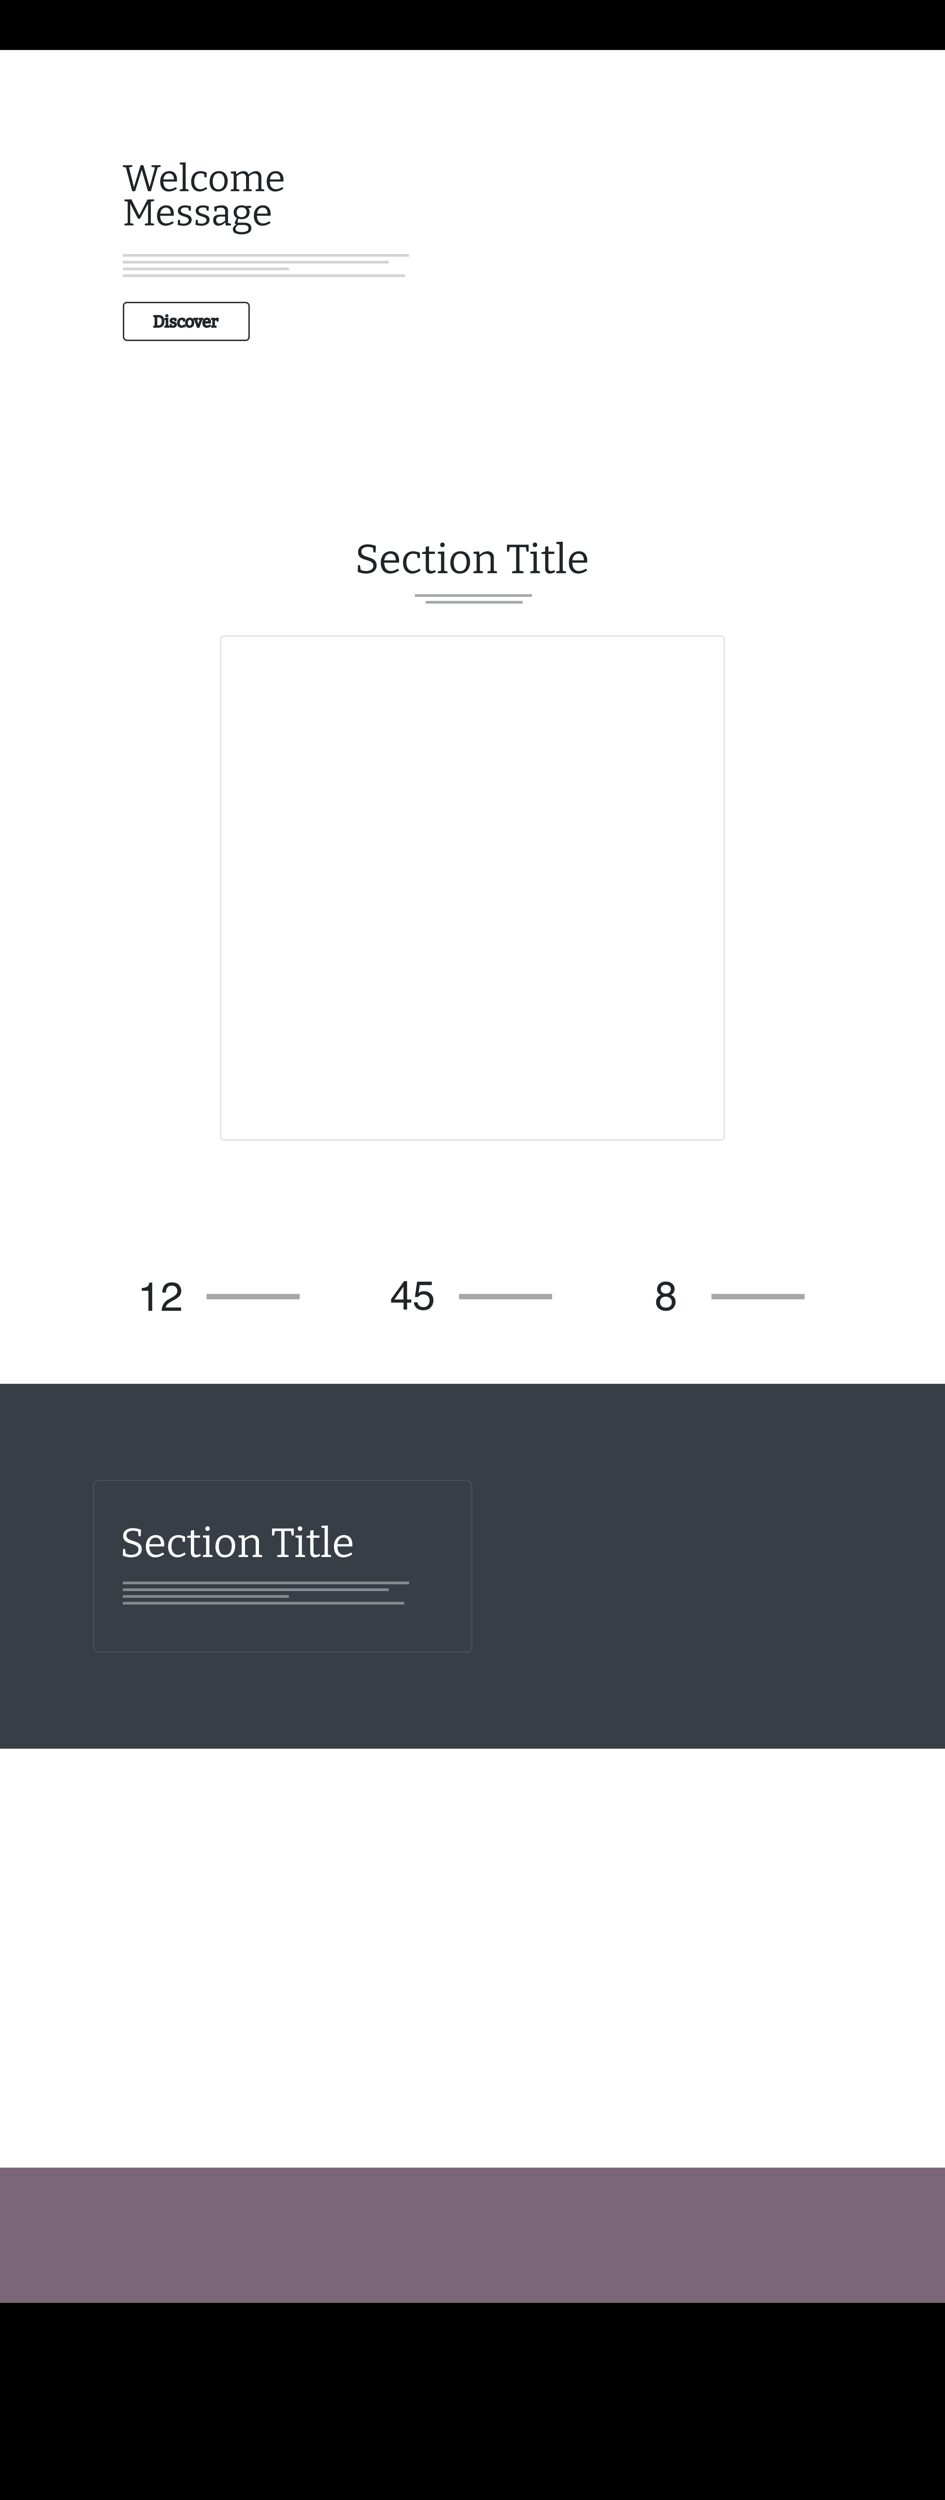 <svg xmlns="http://www.w3.org/2000/svg" width="700" height="1850" viewBox="0 0 700 1850">
    <defs>
        <pattern width="1" height="1" id="theme_enark_s_banner_default_image_id" patternunits="objectBoundingBox">
            <image width="700" height="310" preserveAspectRatio="xMidYMid slice" href="#s_banner_default_image_url"/>
        </pattern>
        <pattern width="1" height="1" id="theme_enark_s_picture_default_image_id" patternunits="objectBoundingBox">
            <image width="348" height="348" preserveAspectRatio="xMidYMid slice" href="#s_picture_default_image_url"/>
        </pattern>
        <pattern width="1" height="1" id="theme_enark_s_text_image_default_image_id" patternunits="objectBoundingBox">
            <image width="233" height="168" preserveAspectRatio="xMidYMid slice" href="#s_text_image_default_image_url"/>
        </pattern>
        <pattern width="1" height="1" id="theme_enark_library_image_10_id" patternunits="objectBoundingBox">
            <image width="233" height="155" preserveAspectRatio="xMidYMid slice" href="#library_image_10_url"/>
        </pattern>
        <pattern width="1" height="1" id="theme_enark_library_image_05_id" patternunits="objectBoundingBox">
            <image width="233" height="155" preserveAspectRatio="xMidYMid slice" href="#library_image_05_url"/>
        </pattern>
        <pattern width="1" height="1" id="theme_enark_library_image_16_id" patternunits="objectBoundingBox">
            <image width="233" height="155" preserveAspectRatio="xMidYMid slice" href="#library_image_16_url"/>
        </pattern>
        <pattern width="1" height="1" id="theme_enark_library_image_13_id" patternunits="objectBoundingBox">
            <image width="233" height="155" preserveAspectRatio="xMidYMid slice" href="#library_image_13_url"/>
        </pattern>
        <pattern width="1" height="1" id="theme_enark_library_image_08_id" patternunits="objectBoundingBox">
            <image width="233" height="155" preserveAspectRatio="xMidYMid slice" href="#library_image_08_url"/>
        </pattern>
        <pattern width="1" height="1" id="theme_enark_library_image_02_id" patternunits="objectBoundingBox">
            <image width="233" height="155" preserveAspectRatio="xMidYMid slice" href="#library_image_02_url"/>
        </pattern>
        <filter id="filter_readability_enark">
            <feColorMatrix in="SourceGraphic" type="saturate" values="0"/>
            <feComponentTransfer>
                <feFuncR type="table" tableValues="1 0"/>
                <feFuncG type="table" tableValues="1 0"/>
                <feFuncB type="table" tableValues="1 0"/>
            </feComponentTransfer>
            <feComponentTransfer>
                <feFuncR type="linear" slope="10000" intercept="-4999.5"/>
                <feFuncG type="linear" slope="10000" intercept="-4999.5"/>
                <feFuncB type="linear" slope="10000" intercept="-4999.5"/>
            </feComponentTransfer>
        </filter>
    </defs>
    <g fill="none" fill-rule="evenodd" class="theme_enark">
        <rect width="700" height="1850" fill="#FFFFFF"/>
        <g class="svgc_menu">
            <rect width="700" height="37" class="svgc_menu_bg" fill="#MENU_COLOR"/>
            <path class="svgc_text" opacity="1" fill="#MENU_COLOR" filter="url(#filter_readability_enark)" fill-rule="nonzero" d="M76.345 23v-1.521h-3.741v-7.206h-1.845V23h5.586zm4.68.12c.77 0 1.463-.176 2.08-.527.619-.35 1.107-.86 1.467-1.528.36-.667.539-1.477.539-2.429 0-.951-.18-1.761-.54-2.429-.359-.667-.847-1.176-1.465-1.527-.618-.351-1.312-.527-2.082-.527-.775 0-1.471.176-2.088.527-.616.35-1.104.86-1.461 1.527-.358.668-.537 1.478-.537 2.43 0 .948.179 1.756.537 2.424a3.753 3.753 0 0 0 1.461 1.53c.617.352 1.313.528 2.088.528zm0-1.633a2.08 2.08 0 0 1-1.168-.328c-.333-.219-.59-.54-.774-.963-.183-.423-.275-.943-.275-1.56 0-.616.092-1.136.275-1.56.183-.423.441-.744.774-.962a2.075 2.075 0 0 1 1.167-.328c.446 0 .835.109 1.168.328.332.218.59.54.773.963.184.423.275.943.275 1.56 0 .616-.091 1.136-.275 1.559-.183.423-.44.744-.773.963a2.075 2.075 0 0 1-1.168.328zm9.277 1.632c.733 0 1.384-.148 1.952-.445a3.292 3.292 0 0 0 1.338-1.27c.324-.55.486-1.208.486-1.975v-1.1h-3.652v1.39h1.872l-.004.126c-.017.237-.07.452-.157.645l-.073.14a1.591 1.591 0 0 1-.682.633c-.296.15-.654.224-1.071.224-.46 0-.86-.111-1.198-.334-.338-.223-.6-.548-.784-.974-.184-.426-.277-.943-.277-1.551s.094-1.123.281-1.545c.188-.422.45-.744.787-.965a2.086 2.086 0 0 1 1.174-.332c.238 0 .456.03.654.089.197.06.373.146.528.258.155.112.286.248.394.409.108.16.192.344.252.552h1.875a3.19 3.19 0 0 0-.405-1.187 3.27 3.27 0 0 0-.812-.931 3.741 3.741 0 0 0-1.135-.607 4.3 4.3 0 0 0-1.381-.216 4.21 4.21 0 0 0-1.607.303 3.756 3.756 0 0 0-1.3.882 4.021 4.021 0 0 0-.867 1.413c-.206.555-.309 1.186-.309 1.894 0 .92.173 1.715.518 2.384a3.725 3.725 0 0 0 1.447 1.547c.62.362 1.338.543 2.156.543zm8.958 0c.77 0 1.463-.175 2.081-.526.618-.35 1.107-.86 1.466-1.528.36-.667.54-1.477.54-2.429 0-.951-.18-1.761-.54-2.429-.36-.667-.848-1.176-1.466-1.527s-1.311-.527-2.081-.527c-.776 0-1.472.176-2.088.527-.617.35-1.104.86-1.462 1.527-.358.668-.537 1.478-.537 2.43 0 .948.179 1.756.537 2.424.358.668.845 1.178 1.462 1.53.616.352 1.312.528 2.088.528zm0-1.632c-.446 0-.836-.11-1.168-.328-.332-.219-.59-.54-.773-.963-.184-.423-.275-.943-.275-1.56 0-.616.091-1.136.275-1.56.183-.423.44-.744.773-.962a2.075 2.075 0 0 1 1.168-.328c.446 0 .835.109 1.167.328.333.218.59.54.774.963.183.423.275.943.275 1.56 0 .616-.092 1.136-.275 1.559-.184.423-.441.744-.774.963a2.075 2.075 0 0 1-1.167.328z"/>
            <g opacity=".6" transform="translate(145 15)">
                <rect width="37" height="7" fill="#MENU_COLOR" class="svgc_text" filter="url(#filter_readability_enark)"/>
                <rect width="37" height="7" x="58" fill="#MENU_COLOR" class="svgc_text" filter="url(#filter_readability_enark)"/>
                <rect width="37" height="7" x="116" fill="#MENU_COLOR" class="svgc_text" filter="url(#filter_readability_enark)"/>
                <rect width="37" height="7" x="174" fill="#MENU_COLOR" class="svgc_text" filter="url(#filter_readability_enark)"/>
            </g>
            <rect width="37" height="7" x="593" y="15" fill="#MENU_COLOR" opacity="1" class="svgc_text" filter="url(#filter_readability_enark)"/>
        </g>
        <g class="s_banner" transform="translate(0 -27)">
			<rect fill="url(#theme_enark_s_banner_default_image_id)" class="img_reference_s_banner_default_image" width="700" height="310" transform="translate(0 64)"/>
			<rect width="281" height="186" rx="4" transform="translate(69 118)" fill="#FFFFFF"/>
			<g transform="translate(91 215)" opacity="0.2">
				<rect width="212" height="2" fill="#212529"/>
				<rect width="197" height="2" transform="translate(0 5)" fill="#212529"/>
				<rect width="123" height="2" transform="translate(0 10)" fill="#212529"/>
				<rect width="209" height="2" transform="translate(0 15)" fill="#212529"/>
			</g>
			<path d="M225.091-167.693a2.973,2.973,0,0,1-1.6-2.707,3.289,3.289,0,0,1,.831-2.21,6.34,6.34,0,0,1,1.812-1.344,2.142,2.142,0,0,1-.709-.272,1.02,1.02,0,0,1-.47-.9,1.943,1.943,0,0,1,.055-.442,6.088,6.088,0,0,1,.207-.622c.1-.267.26-.626.47-1.08.184-.391.424-.909.7-1.517a4.486,4.486,0,0,1-1.65-1.6,5.046,5.046,0,0,1-.633-2.581,4.834,4.834,0,0,1,1.586-3.812,6.355,6.355,0,0,1,4.381-1.409,7.453,7.453,0,0,1,2.794.516l4.164-.184.03,1.326-2.166.419a3.641,3.641,0,0,1,.672,1.1,5.108,5.108,0,0,1,.3,1.823,4.816,4.816,0,0,1-1.63,3.84,6.392,6.392,0,0,1-4.337,1.406,7.619,7.619,0,0,1-2.419-.4l-.591,2.972h4.891a6.662,6.662,0,0,1,4.034,1.036,3.489,3.489,0,0,1,1.379,2.967,3.837,3.837,0,0,1-1.835,3.428,10.117,10.117,0,0,1-5.43,1.188A9.782,9.782,0,0,1,225.091-167.693Zm.359-3.121a1.907,1.907,0,0,0,1.146,1.781,8,8,0,0,0,3.52.594,7.812,7.812,0,0,0,3.729-.691,2.238,2.238,0,0,0,1.217-2.072,2.078,2.078,0,0,0-.914-1.838,4.879,4.879,0,0,0-2.732-.621h-3.948C226.137-172.777,225.451-171.829,225.451-170.813Zm1.851-14.9a3.546,3.546,0,0,0-.967,2.691,3.526,3.526,0,0,0,.923,2.627,3.6,3.6,0,0,0,2.638.911,3.834,3.834,0,0,0,2.765-.953,3.554,3.554,0,0,0,.993-2.693,3.435,3.435,0,0,0-.94-2.627,3.763,3.763,0,0,0-2.679-.882A3.79,3.79,0,0,0,227.3-185.716Zm14.765,11.768a5.716,5.716,0,0,1-2.226-2.473,8.954,8.954,0,0,1-.8-3.977,9.518,9.518,0,0,1,.831-4.143,6.271,6.271,0,0,1,2.346-2.693,6.563,6.563,0,0,1,3.563-.954,5.77,5.77,0,0,1,3.193.815,4.974,4.974,0,0,1,1.877,2.252,8.168,8.168,0,0,1,.624,3.287c0,.2-.012.406-.031.608s-.046.452-.081.744H241.351a8.321,8.321,0,0,0,.506,2.916,4.418,4.418,0,0,0,1.534,2.028,4.131,4.131,0,0,0,2.472.719,7.212,7.212,0,0,0,2.24-.4,11.156,11.156,0,0,0,2.512-1.232l.8,1.243a12.807,12.807,0,0,1-3.094,1.577,9.317,9.317,0,0,1-2.983.525A6.282,6.282,0,0,1,242.066-173.949Zm1.171-11.811a4.412,4.412,0,0,0-1.436,2.047,7.815,7.815,0,0,0-.37,1.657h7.739a7.077,7.077,0,0,0-.294-2.127,3.409,3.409,0,0,0-1.135-1.685,3.321,3.321,0,0,0-2.124-.636A3.8,3.8,0,0,0,243.238-185.76Zm-33.2,11.632a4.01,4.01,0,0,1-1.108-3.1,3.94,3.94,0,0,1,.693-2.5,3.67,3.67,0,0,1,1.906-1.229,9.963,9.963,0,0,1,2.817-.359h3.368v-2.375a2.652,2.652,0,0,0-.8-2.17,3.437,3.437,0,0,0-2.21-.647,8.96,8.96,0,0,0-1.591.153,11.415,11.415,0,0,0-1.48.4l-.247,2.238h-1.462l-.221-3.425a22.986,22.986,0,0,1,2.953-.788,13.764,13.764,0,0,1,2.544-.262,5.512,5.512,0,0,1,3.467.981,3.73,3.73,0,0,1,1.254,3.135v9.047l2.185.428v1.213l-3.87.168-.3-2.419a8.606,8.606,0,0,1-2.458,1.853,6.344,6.344,0,0,1-2.737.676A3.832,3.832,0,0,1,210.037-174.128Zm1.906-5.154a2.2,2.2,0,0,0-.774,1.867,2.672,2.672,0,0,0,.649,1.989,2.25,2.25,0,0,0,1.643.635,4.824,4.824,0,0,0,2.141-.593,10.02,10.02,0,0,0,2.111-1.481v-3.009h-3.039A4.665,4.665,0,0,0,211.943-179.282Zm-13.895,6.011a21.105,21.105,0,0,1-2.209-.47l.193-3.7h1.406l.249,2.447c.366.088.743.171,1.16.233a9.494,9.494,0,0,0,1.382.11,5.636,5.636,0,0,0,1.839-.29,3.287,3.287,0,0,0,1.365-.857,2.014,2.014,0,0,0,.525-1.425,1.865,1.865,0,0,0-.567-1.436,4.342,4.342,0,0,0-1.477-.854c-.606-.221-1.248-.428-1.92-.622a11.338,11.338,0,0,1-1.92-.746,4.325,4.325,0,0,1-1.492-1.2,3.253,3.253,0,0,1-.58-2.047,3.53,3.53,0,0,1,.732-2.3,4.293,4.293,0,0,1,1.934-1.326,7.651,7.651,0,0,1,2.583-.428,12.489,12.489,0,0,1,2.074.193,16.507,16.507,0,0,1,2.318.58l-.139,3.122H204.1l-.355-1.968a9.635,9.635,0,0,0-2.433-.352,4.142,4.142,0,0,0-2.253.567,1.828,1.828,0,0,0-.9,1.643,1.716,1.716,0,0,0,.58,1.379,4.512,4.512,0,0,0,1.492.815q.911.321,1.935.622a12.922,12.922,0,0,1,1.932.748,4.031,4.031,0,0,1,1.491,1.216,3.322,3.322,0,0,1,.58,2.044,3.8,3.8,0,0,1-.8,2.458,4.931,4.931,0,0,1-2.169,1.506,8.661,8.661,0,0,1-3.05.51A13.771,13.771,0,0,1,198.048-173.272Zm-13.207,0a21.493,21.493,0,0,1-2.209-.47l.193-3.7h1.411l.249,2.447c.366.088.741.171,1.158.233a9.5,9.5,0,0,0,1.381.11,5.6,5.6,0,0,0,1.837-.29,3.261,3.261,0,0,0,1.367-.857,2.015,2.015,0,0,0,.528-1.425,1.861,1.861,0,0,0-.568-1.436,4.33,4.33,0,0,0-1.478-.854q-.911-.331-1.92-.622a11.415,11.415,0,0,1-1.92-.746,4.3,4.3,0,0,1-1.491-1.2,3.263,3.263,0,0,1-.578-2.047,3.525,3.525,0,0,1,.73-2.3,4.281,4.281,0,0,1,1.935-1.326,7.631,7.631,0,0,1,2.583-.428,12.436,12.436,0,0,1,2.069.193,16.483,16.483,0,0,1,2.321.58l-.138,3.122h-1.409l-.355-1.968a9.708,9.708,0,0,0-2.435-.352,4.134,4.134,0,0,0-2.249.567,1.824,1.824,0,0,0-.9,1.643,1.716,1.716,0,0,0,.58,1.379,4.524,4.524,0,0,0,1.491.815q.911.321,1.933.622a12.95,12.95,0,0,1,1.934.748,4.02,4.02,0,0,1,1.494,1.216,3.322,3.322,0,0,1,.58,2.044,3.8,3.8,0,0,1-.8,2.458,4.933,4.933,0,0,1-2.168,1.506,8.66,8.66,0,0,1-3.053.51A13.849,13.849,0,0,1,184.842-173.272Zm-14.488-.677a5.711,5.711,0,0,1-2.224-2.473,8.955,8.955,0,0,1-.8-3.977,9.564,9.564,0,0,1,.826-4.143,6.265,6.265,0,0,1,2.35-2.693,6.557,6.557,0,0,1,3.563-.954,5.758,5.758,0,0,1,3.189.815,4.973,4.973,0,0,1,1.881,2.252,8.249,8.249,0,0,1,.619,3.287q0,.3-.028.608c-.016.2-.045.452-.083.744H169.638a8.355,8.355,0,0,0,.509,2.916,4.411,4.411,0,0,0,1.533,2.028,4.134,4.134,0,0,0,2.474.719,7.173,7.173,0,0,0,2.235-.4,11.169,11.169,0,0,0,2.514-1.232l.8,1.243a12.85,12.85,0,0,1-3.1,1.577,9.328,9.328,0,0,1-2.983.525A6.3,6.3,0,0,1,170.353-173.949Zm1.174-11.811a4.442,4.442,0,0,0-1.437,2.047,7.815,7.815,0,0,0-.37,1.657h7.736a7,7,0,0,0-.294-2.127,3.363,3.363,0,0,0-1.132-1.685,3.323,3.323,0,0,0-2.127-.636A3.785,3.785,0,0,0,171.528-185.76Zm-13.259,12.4v-1.188l2.376-.489v-14.391l-5.912,11.04-1.518.11L147.47-189.5v14.472l2.4.485v1.188h-6.659v-1.188l2.376-.5v-15.84l-2.376-.427V-192.5l5.166-.139,5.833,11.8,6.019-11.659,4.916-.139v1.188l-2.4.553v15.848l2.4.5v1.188Zm93.325-25.912a5.715,5.715,0,0,1-2.224-2.473,8.957,8.957,0,0,1-.8-3.977,9.556,9.556,0,0,1,.827-4.144,6.267,6.267,0,0,1,2.35-2.693,6.564,6.564,0,0,1,3.564-.953,5.756,5.756,0,0,1,3.188.815,4.966,4.966,0,0,1,1.881,2.251,8.254,8.254,0,0,1,.619,3.288c0,.2-.009.4-.028.608s-.045.451-.082.746H250.878a8.355,8.355,0,0,0,.509,2.914,4.436,4.436,0,0,0,1.533,2.03,4.151,4.151,0,0,0,2.475.719,7.176,7.176,0,0,0,2.235-.4,11.239,11.239,0,0,0,2.514-1.229l.8,1.243a12.962,12.962,0,0,1-3.1,1.574,9.333,9.333,0,0,1-2.984.525A6.306,6.306,0,0,1,251.594-199.267Zm1.174-11.809a4.428,4.428,0,0,0-1.437,2.044,7.814,7.814,0,0,0-.37,1.657H258.7a7,7,0,0,0-.3-2.127,3.363,3.363,0,0,0-1.132-1.685,3.321,3.321,0,0,0-2.127-.636A3.772,3.772,0,0,0,252.768-211.076ZM207.991-200.29a7.759,7.759,0,0,1-1.685-5.372,9.9,9.9,0,0,1,.814-4.185,6.15,6.15,0,0,1,2.348-2.707,6.8,6.8,0,0,1,3.66-.953A6.108,6.108,0,0,1,217.9-211.6a7.753,7.753,0,0,1,1.726,5.387,9.338,9.338,0,0,1-.845,4.1,6.366,6.366,0,0,1-2.39,2.721,6.9,6.9,0,0,1-3.729.967A5.971,5.971,0,0,1,207.991-200.29Zm1.768-9.986a7.708,7.708,0,0,0-1.133,4.5,7.091,7.091,0,0,0,1.077,4.282,3.638,3.638,0,0,0,3.094,1.436,4.089,4.089,0,0,0,2.473-.732,4.425,4.425,0,0,0,1.519-2.085,9.109,9.109,0,0,0,.511-3.232,7.016,7.016,0,0,0-1.119-4.3,3.735,3.735,0,0,0-3.163-1.477A3.75,3.75,0,0,0,209.758-210.276Zm-14.1,10.981a5.951,5.951,0,0,1-2.238-2.528,8.945,8.945,0,0,1-.814-3.977,9.534,9.534,0,0,1,.566-3.467,6.642,6.642,0,0,1,1.533-2.39,6.2,6.2,0,0,1,2.224-1.4,7.6,7.6,0,0,1,2.61-.456,10.064,10.064,0,0,1,2.362.3,8.637,8.637,0,0,1,2.2.829l-.108,3.453h-1.494l-.334-2.412a5.752,5.752,0,0,0-1.268-.406,7.907,7.907,0,0,0-1.381-.138,4.17,4.17,0,0,0-2.473.732,4.594,4.594,0,0,0-1.585,2.058,8.107,8.107,0,0,0-.555,3.149,7.772,7.772,0,0,0,.58,3.177,4.422,4.422,0,0,0,1.591,1.961,4.045,4.045,0,0,0,2.276.663,5.982,5.982,0,0,0,2.1-.415,10.5,10.5,0,0,0,2.292-1.243l.774,1.215a10.853,10.853,0,0,1-2.873,1.63,8.16,8.16,0,0,1-2.79.525A6,6,0,0,1,195.656-199.295Zm-22.952.027a5.72,5.72,0,0,1-2.226-2.473,8.989,8.989,0,0,1-.8-3.977,9.521,9.521,0,0,1,.831-4.144,6.275,6.275,0,0,1,2.346-2.693,6.575,6.575,0,0,1,3.563-.953,5.764,5.764,0,0,1,3.194.815,4.961,4.961,0,0,1,1.876,2.251,8.172,8.172,0,0,1,.623,3.288c0,.2-.011.4-.03.608s-.046.451-.081.746H171.988a8.321,8.321,0,0,0,.506,2.914,4.437,4.437,0,0,0,1.534,2.03,4.147,4.147,0,0,0,2.472.719,7.22,7.22,0,0,0,2.24-.4,11.3,11.3,0,0,0,2.514-1.229l.8,1.243a12.925,12.925,0,0,1-3.092,1.574,9.34,9.34,0,0,1-2.983.525A6.3,6.3,0,0,1,172.7-199.267Zm1.174-11.809a4.36,4.36,0,0,0-1.436,2.044,7.719,7.719,0,0,0-.373,1.657h7.739a7.076,7.076,0,0,0-.294-2.127,3.42,3.42,0,0,0-1.133-1.685,3.328,3.328,0,0,0-2.126-.636A3.776,3.776,0,0,0,173.877-211.076Zm-13.26,12.431-4.629-15.815-4.9,15.815h-2.18l-4.644-17.6L142-216.629v-1.188l7.042-.139v1.188l-2.473.495,3.644,14.671,4.879-16.243,2.072-.11,4.676,16.314,3.975-14.6-2.6-.388v-1.188l6.8-.139v1.188l-2.218.485L162.8-198.646Zm79.747-.028v-1.188l2.044-.458v-8.132a3.645,3.645,0,0,0-.732-2.514,2.446,2.446,0,0,0-1.892-.8,5.117,5.117,0,0,0-2.2.58,8.4,8.4,0,0,0-2.138,1.57l.012.143c.009.147.013.3.013.442v8.708l2.017.463v1.188h-6.243v-1.188l2.017-.451v-8.139a3.645,3.645,0,0,0-.732-2.514,2.447,2.447,0,0,0-1.892-.8,5.236,5.236,0,0,0-2.182.552,8.177,8.177,0,0,0-2.155,1.545v9.372l2.016.437v1.188H221.94v-1.188l2.155-.478v-11.194l-2.155-.453v-1.188l3.868-.194.265,2.364a8.878,8.878,0,0,1,2.594-1.839,7.1,7.1,0,0,1,2.859-.663,3.932,3.932,0,0,1,2.265.676,3.736,3.736,0,0,1,1.365,1.934,9.5,9.5,0,0,1,2.64-1.906,6.8,6.8,0,0,1,2.845-.7,3.894,3.894,0,0,1,2.831,1.119,4.612,4.612,0,0,1,1.147,3.439v8.622l2.157.465v1.188Zm-56.24,0v-1.189l2.18-.476v-17.829l-2.18-.451v-1.188l4.391-.193v19.667l2.155.471v1.189Z" transform="translate(-51 367.143)" fill="#212529"/>
			<rect x="0.5" y="0.5" width="93" height="28" rx="2.5" fill="none" transform="translate(91 250.352)" stroke="#212529" stroke-width="1"/>
			<path d="M179.71-211.246a2.491,2.491,0,0,1-.967-1.074,3.916,3.916,0,0,1-.346-1.728,4.149,4.149,0,0,1,.36-1.8,2.722,2.722,0,0,1,1.019-1.17,2.853,2.853,0,0,1,1.548-.414,2.5,2.5,0,0,1,1.387.354,2.157,2.157,0,0,1,.815.978,3.55,3.55,0,0,1,.271,1.428c0,.087-.005.175-.014.264s-.019.2-.035.324H179.4a3.628,3.628,0,0,0,.221,1.266,1.932,1.932,0,0,0,.666.882,1.8,1.8,0,0,0,1.074.311,3.125,3.125,0,0,0,.973-.174,4.906,4.906,0,0,0,1.092-.534l.348.54a5.66,5.66,0,0,1-1.344.684,4.05,4.05,0,0,1-1.3.228A2.733,2.733,0,0,1,179.71-211.246Zm.509-5.13a1.908,1.908,0,0,0-.624.888,3.391,3.391,0,0,0-.162.72H182.8a3.048,3.048,0,0,0-.129-.924,1.483,1.483,0,0,0-.491-.732,1.444,1.444,0,0,0-.924-.276A1.642,1.642,0,0,0,180.22-216.376Zm-13.848,4.686a3.372,3.372,0,0,1-.732-2.334,4.3,4.3,0,0,1,.354-1.818,2.672,2.672,0,0,1,1.021-1.176,2.944,2.944,0,0,1,1.59-.414,2.656,2.656,0,0,1,2.07.828,3.37,3.37,0,0,1,.75,2.34,4.063,4.063,0,0,1-.366,1.782,2.77,2.77,0,0,1-1.038,1.182,3,3,0,0,1-1.621.42A2.593,2.593,0,0,1,166.371-211.69Zm.769-4.338a3.352,3.352,0,0,0-.492,1.956,3.09,3.09,0,0,0,.467,1.86,1.581,1.581,0,0,0,1.345.624,1.779,1.779,0,0,0,1.074-.318,1.922,1.922,0,0,0,.66-.906,3.942,3.942,0,0,0,.222-1.4,3.052,3.052,0,0,0-.485-1.866,1.621,1.621,0,0,0-1.374-.642A1.627,1.627,0,0,0,167.14-216.028Zm-6.126,4.77a2.6,2.6,0,0,1-.973-1.1,3.9,3.9,0,0,1-.353-1.728,4.14,4.14,0,0,1,.246-1.506,2.882,2.882,0,0,1,.666-1.039,2.693,2.693,0,0,1,.966-.606,3.3,3.3,0,0,1,1.134-.2,4.381,4.381,0,0,1,1.027.132,3.761,3.761,0,0,1,.954.36l-.049,1.5h-.649l-.145-1.047a2.417,2.417,0,0,0-.551-.177,3.476,3.476,0,0,0-.6-.059,1.811,1.811,0,0,0-1.075.318,2.009,2.009,0,0,0-.689.894,3.562,3.562,0,0,0-.239,1.368,3.373,3.373,0,0,0,.252,1.381,1.917,1.917,0,0,0,.689.851,1.753,1.753,0,0,0,.989.288,2.59,2.59,0,0,0,.913-.18,4.518,4.518,0,0,0,1-.54l.336.528a4.749,4.749,0,0,1-1.248.708,3.539,3.539,0,0,1-1.212.228A2.6,2.6,0,0,1,161.014-211.258Zm-5.994.306a8.855,8.855,0,0,1-.959-.2l.084-1.607h.612l.109,1.064c.158.038.321.073.5.1a4.193,4.193,0,0,0,.6.048,2.417,2.417,0,0,0,.8-.126,1.4,1.4,0,0,0,.593-.372.87.87,0,0,0,.23-.618.807.807,0,0,0-.247-.624,1.857,1.857,0,0,0-.643-.372c-.263-.1-.542-.186-.834-.27a5,5,0,0,1-.833-.324,1.857,1.857,0,0,1-.647-.522,1.411,1.411,0,0,1-.252-.888,1.53,1.53,0,0,1,.317-1,1.859,1.859,0,0,1,.841-.576,3.318,3.318,0,0,1,1.122-.186,5.408,5.408,0,0,1,.9.084,7.1,7.1,0,0,1,1.007.252l-.059,1.356h-.612l-.155-.854a4.165,4.165,0,0,0-1.057-.154,1.8,1.8,0,0,0-.978.246.794.794,0,0,0-.391.715.746.746,0,0,0,.252.6,2,2,0,0,0,.649.355q.4.138.84.27a5.378,5.378,0,0,1,.84.324,1.736,1.736,0,0,1,.648.527,1.443,1.443,0,0,1,.252.888,1.643,1.643,0,0,1-.348,1.068,2.134,2.134,0,0,1-.941.653,3.755,3.755,0,0,1-1.326.222A6.043,6.043,0,0,1,155.02-210.952Zm19.224-.012-1.865-5.665-.7-.143v-.516l2.64-.084v.527l-.959.18,1.525,4.94,1.658-4.928-.94-.12v-.516l2.507-.084v.527l-.7.206-2.036,5.674Zm10.6-.024v-.516l.935-.2v-4.866l-.935-.2v-.516l1.679-.084.114,1.021a5.126,5.126,0,0,1,.941-.769,2.134,2.134,0,0,1,1.128-.312,2.917,2.917,0,0,1,.8.12l-.072,1.752h-.6l-.122-1.061c-.031-.006-.061-.015-.094-.019a1.522,1.522,0,0,0-.192-.012,1.7,1.7,0,0,0-.931.288,4.121,4.121,0,0,0-.762.649v4.008l1.165.2v.516Zm-34.561,0v-.516l.937-.205v-4.867l-.937-.2v-.516l1.9-.072v5.651l.936.205v.516Zm-8.279,0v-.516l1.031-.218v-6.871l-1.031-.2v-.516l2.255-.06h1.32a4.3,4.3,0,0,1,1.482.247,3.218,3.218,0,0,1,1.182.743,3.465,3.465,0,0,1,.792,1.26,5.118,5.118,0,0,1,.288,1.806,5.027,5.027,0,0,1-.51,2.376,3.468,3.468,0,0,1-1.4,1.452,4.112,4.112,0,0,1-2.028.492Zm2.016-.732h1.4a3.12,3.12,0,0,0,1.056-.18,2.486,2.486,0,0,0,.912-.582,2.746,2.746,0,0,0,.643-1.08,5.144,5.144,0,0,0,.234-1.662,4.981,4.981,0,0,0-.229-1.625,2.728,2.728,0,0,0-.612-1.044,2.3,2.3,0,0,0-.864-.564,2.934,2.934,0,0,0-1.008-.174h-1.535Zm7.151-7.116a.667.667,0,0,1-.181-.492.648.648,0,0,1,.187-.5.649.649,0,0,1,.462-.174.661.661,0,0,1,.468.167.655.655,0,0,1,.179.5.639.639,0,0,1-.191.5.675.675,0,0,1-.469.174A.619.619,0,0,1,151.168-218.836Z" transform="translate(-28 479.988)" stroke="#212529"/>
		</g>
        <g class="s_picture">
			<rect x="0.5" y="0.5" width="373" height="373" rx="2.5" transform="translate(163 470.16)" fill="#FFFFFF" stroke="#dee2e6" stroke-width="1"/>
			<rect fill="url(#theme_enark_s_picture_default_image_id)" class="img_reference_s_picture_default_image" width="347.286" height="347.286" transform="translate(176.357 483.02)"/>
			<rect width="167.811" height="2" transform="translate(266 859.395)" opacity="0.4"/>
			<g transform="translate(307.294 439.665)" opacity="0.4">
				<rect width="86.811" height="2" fill="#212529"/>
				<rect width="71.811" height="2" transform="translate(8 5)" fill="#212529"/>
			</g>
			<path d="M301.713-224.325a6.228,6.228,0,0,1-2.431-2.705,9.75,9.75,0,0,1-.877-4.35,10.434,10.434,0,0,1,.906-4.53,6.864,6.864,0,0,1,2.569-2.946,7.148,7.148,0,0,1,3.9-1.042,6.317,6.317,0,0,1,3.489.89,5.422,5.422,0,0,1,2.053,2.463,8.968,8.968,0,0,1,.68,3.591c0,.224-.009.446-.029.668s-.052.492-.091.813H300.931a9.059,9.059,0,0,0,.555,3.186,4.815,4.815,0,0,0,1.677,2.221,4.53,4.53,0,0,0,2.705.786,7.8,7.8,0,0,0,2.447-.437,12.253,12.253,0,0,0,2.746-1.346l.879,1.36a14.105,14.105,0,0,1-3.387,1.722,10.119,10.119,0,0,1-3.263.576A6.89,6.89,0,0,1,301.713-224.325ZM303-237.243a4.848,4.848,0,0,0-1.57,2.236,8.526,8.526,0,0,0-.406,1.815h8.463a7.742,7.742,0,0,0-.322-2.329,3.717,3.717,0,0,0-1.242-1.842,3.617,3.617,0,0,0-2.323-.693A4.13,4.13,0,0,0,303-237.243Zm-21.268,12.854a4.262,4.262,0,0,1-.906-2.973v-10.577H278.1v-1.326l2.719-.394v-3.567l2.418-.39v3.988h4.412l-.091,1.688h-4.321V-227.7a2.786,2.786,0,0,0,.5,1.847,1.755,1.755,0,0,0,1.4.571,4.323,4.323,0,0,0,1.176-.181,8.849,8.849,0,0,0,1.36-.514l.514,1.394a8.369,8.369,0,0,1-3.986,1.176A3.2,3.2,0,0,1,281.728-224.388Zm-69.275-1.056a8.482,8.482,0,0,1-1.842-5.878,10.815,10.815,0,0,1,.891-4.577,6.722,6.722,0,0,1,2.567-2.957,7.407,7.407,0,0,1,4-1.042,6.667,6.667,0,0,1,5.212,2.082,8.476,8.476,0,0,1,1.887,5.894,10.25,10.25,0,0,1-.92,4.484,6.954,6.954,0,0,1-2.615,2.975,7.518,7.518,0,0,1-4.079,1.058A6.529,6.529,0,0,1,212.453-225.444Zm1.933-10.921a8.444,8.444,0,0,0-1.237,4.924,7.742,7.742,0,0,0,1.178,4.684,3.967,3.967,0,0,0,3.381,1.57,4.485,4.485,0,0,0,2.705-.8,4.859,4.859,0,0,0,1.663-2.282,10.04,10.04,0,0,0,.555-3.535,7.685,7.685,0,0,0-1.221-4.7,4.078,4.078,0,0,0-3.458-1.616A4.1,4.1,0,0,0,214.386-236.366Zm-21.118,11.977a4.262,4.262,0,0,1-.906-2.973v-10.577h-2.719v-1.326l2.719-.394v-3.567l2.418-.39v3.988h4.412l-.091,1.688h-4.321V-227.7a2.786,2.786,0,0,0,.5,1.847,1.758,1.758,0,0,0,1.4.571,4.338,4.338,0,0,0,1.178-.181,8.938,8.938,0,0,0,1.36-.514l.514,1.394a8.384,8.384,0,0,1-3.988,1.176A3.211,3.211,0,0,1,193.268-224.388Zm-14.4.032a6.506,6.506,0,0,1-2.447-2.764,9.782,9.782,0,0,1-.893-4.35,10.4,10.4,0,0,1,.621-3.793,7.266,7.266,0,0,1,1.677-2.613,6.781,6.781,0,0,1,2.431-1.525,8.355,8.355,0,0,1,2.855-.5,11.221,11.221,0,0,1,2.583.329,9.538,9.538,0,0,1,2.4.906l-.12,3.777H186.35l-.365-2.635a6.189,6.189,0,0,0-1.387-.444,8.819,8.819,0,0,0-1.514-.152,4.562,4.562,0,0,0-2.7.8,5.029,5.029,0,0,0-1.738,2.252,8.9,8.9,0,0,0-.605,3.444,8.557,8.557,0,0,0,.632,3.474,4.871,4.871,0,0,0,1.74,2.146,4.442,4.442,0,0,0,2.492.723,6.546,6.546,0,0,0,2.3-.451,11.566,11.566,0,0,0,2.508-1.36l.845,1.328a11.834,11.834,0,0,1-3.141,1.781,8.861,8.861,0,0,1-3.052.576A6.555,6.555,0,0,1,178.873-224.357Zm-16.5.032a6.214,6.214,0,0,1-2.431-2.705,9.782,9.782,0,0,1-.877-4.35,10.435,10.435,0,0,1,.906-4.53,6.874,6.874,0,0,1,2.567-2.946,7.159,7.159,0,0,1,3.9-1.042,6.3,6.3,0,0,1,3.489.89,5.4,5.4,0,0,1,2.055,2.463,8.968,8.968,0,0,1,.68,3.591c0,.224-.009.446-.029.668s-.05.492-.091.813H161.6a9.062,9.062,0,0,0,.555,3.186,4.815,4.815,0,0,0,1.677,2.221,4.523,4.523,0,0,0,2.7.786,7.8,7.8,0,0,0,2.447-.437,12.279,12.279,0,0,0,2.751-1.346l.875,1.36a14.081,14.081,0,0,1-3.383,1.722,10.151,10.151,0,0,1-3.263.576A6.9,6.9,0,0,1,162.377-224.325Zm1.285-12.918a4.836,4.836,0,0,0-1.573,2.236,8.527,8.527,0,0,0-.4,1.815h8.461a7.671,7.671,0,0,0-.322-2.329,3.728,3.728,0,0,0-1.239-1.842,3.631,3.631,0,0,0-2.327-.693A4.122,4.122,0,0,0,163.662-237.243Zm-18.58,13.52a16.456,16.456,0,0,1-3.082-.952l.181-4.953h1.48l.455,3.431a10.315,10.315,0,0,0,1.962.646,10.7,10.7,0,0,0,2.234.245,7.455,7.455,0,0,0,2.6-.44,4.48,4.48,0,0,0,1.9-1.3,3.244,3.244,0,0,0,.725-2.159,2.94,2.94,0,0,0-.619-1.951,4.771,4.771,0,0,0-1.618-1.224,14.851,14.851,0,0,0-2.2-.847q-1.207-.36-2.418-.77a10.08,10.08,0,0,1-2.2-1.042,5.027,5.027,0,0,1-1.616-1.645,4.88,4.88,0,0,1-.621-2.581,5.259,5.259,0,0,1,.952-3.22,5.668,5.668,0,0,1,2.6-1.917,10.129,10.129,0,0,1,3.671-.634,15.383,15.383,0,0,1,2.962.3,14.768,14.768,0,0,1,3.02.936l-.242,4.745h-1.509l-.421-3.367a9.957,9.957,0,0,0-1.634-.5,10.966,10.966,0,0,0-2.114-.211,7.906,7.906,0,0,0-2.357.349,3.838,3.838,0,0,0-1.8,1.117,2.975,2.975,0,0,0-.68,2.042,2.827,2.827,0,0,0,.605,1.872,4.52,4.52,0,0,0,1.616,1.192,16.261,16.261,0,0,0,2.221.832c.8.242,1.613.51,2.418.8a10.739,10.739,0,0,1,2.2,1.088,5.1,5.1,0,0,1,1.618,1.693,5.056,5.056,0,0,1,.619,2.613,5.445,5.445,0,0,1-1.072,3.474,6.277,6.277,0,0,1-2.855,2.012,11.37,11.37,0,0,1-3.9.648A15.591,15.591,0,0,1,145.082-223.722Zm143.99.045v-1.3l2.384-.521V-245l-2.384-.494v-1.3l4.8-.211v21.508l2.356.517v1.3Zm-19.217,0v-1.3l2.357-.517v-12.254l-2.357-.494v-1.3l4.774-.181v14.23l2.354.514v1.3Zm-13.534,0v-1.3l3.02-.548v-17.4h-4.763l-.523,3.322h-1.509v-5.166h16.04v5.166h-1.509l-.532-3.322H261.79v17.393l3.018.553v1.3Zm-18.188,0v-1.3l2.266-.494v-8.9a3.835,3.835,0,0,0-.845-2.749,3.011,3.011,0,0,0-2.266-.877,5.916,5.916,0,0,0-2.431.6,8.9,8.9,0,0,0-2.372,1.693v10.246l2.266.478v1.3h-7.04v-1.3l2.356-.521v-12.243l-2.356-.5v-1.3l4.23-.213.29,2.59a10.054,10.054,0,0,1,2.866-2.014,7.706,7.706,0,0,1,3.127-.725,4.651,4.651,0,0,1,3.306,1.221,4.858,4.858,0,0,1,1.287,3.791v9.4l2.357.508v1.3Zm-36.8,0v-1.3l2.354-.514v-12.256l-2.354-.494v-1.3l4.772-.181v14.227l2.359.517v1.3Zm70.754-19.759a1.673,1.673,0,0,1-.455-1.237,1.621,1.621,0,0,1,.471-1.253,1.626,1.626,0,0,1,1.162-.442,1.66,1.66,0,0,1,1.178.424,1.66,1.66,0,0,1,.451,1.271,1.611,1.611,0,0,1-.48,1.253,1.7,1.7,0,0,1-1.181.437A1.548,1.548,0,0,1,272.091-243.435Zm-68.52,0a1.672,1.672,0,0,1-.453-1.237,1.62,1.62,0,0,1,.469-1.253,1.63,1.63,0,0,1,1.162-.442,1.649,1.649,0,0,1,1.178.424,1.661,1.661,0,0,1,.453,1.271,1.612,1.612,0,0,1-.483,1.253,1.7,1.7,0,0,1-1.178.437A1.557,1.557,0,0,1,203.571-243.435Z" transform="translate(123 647.835)" fill="#212529"/>
		</g>
        <g class="s_numbers" transform="translate(0 -51)">
			<rect width="69" height="4" transform="translate(153 1008.475)" opacity="0.4" fill="#212529"/>
			<path d="M2.871-14.854v-2.021a10.741,10.741,0,0,0,3.984-.93q1.128-.652,1.685-3.083h2.08V0H7.808V-14.854ZM17.622,0a12.234,12.234,0,0,1,1.121-4.717,9.072,9.072,0,0,1,3.8-3.647L25.356-9.99a13.241,13.241,0,0,0,2.651-1.875,3.852,3.852,0,0,0,1.2-2.783,3.885,3.885,0,0,0-1.1-2.908,4,4,0,0,0-2.93-1.077,3.828,3.828,0,0,0-3.75,2.051,7.342,7.342,0,0,0-.615,3.047H18.135A9.415,9.415,0,0,1,19.146-18q1.714-3.047,6.05-3.047,3.6,0,5.266,1.948a6.518,6.518,0,0,1,1.663,4.336,5.894,5.894,0,0,1-1.772,4.307,17.353,17.353,0,0,1-3.677,2.52L24.668-6.826a13,13,0,0,0-2.256,1.509A5.5,5.5,0,0,0,20.566-2.49H32.021V0Z" transform="translate(102.129 1021)" fill="#212529"/>
			<rect width="69" height="4" transform="translate(527 1008.475)" opacity="0.4" fill="#212529"/>
			<path d="M8.159-12.187a3.7,3.7,0,0,0,2.725-.974,3.158,3.158,0,0,0,.981-2.322,3.06,3.06,0,0,0-.937-2.153,3.779,3.779,0,0,0-2.856-.981,3.463,3.463,0,0,0-2.754.981,3.4,3.4,0,0,0-.85,2.3,2.744,2.744,0,0,0,1.1,2.314A4.163,4.163,0,0,0,8.159-12.187ZM8.32-1.8a4.642,4.642,0,0,0,3.04-.989,3.591,3.591,0,0,0,1.208-2.952,3.824,3.824,0,0,0-1.245-3.091A4.77,4.77,0,0,0,8.13-9.888,4.428,4.428,0,0,0,5.046-8.811,3.81,3.81,0,0,0,3.853-5.83,4.06,4.06,0,0,0,4.944-3,4.36,4.36,0,0,0,8.32-1.8ZM4.57-11.177a5.244,5.244,0,0,1-1.714-1.1A4.15,4.15,0,0,1,1.7-15.322a5.474,5.474,0,0,1,1.7-4.028,6.552,6.552,0,0,1,4.819-1.685,6.69,6.69,0,0,1,4.731,1.589,4.917,4.917,0,0,1,1.714,3.713,4.856,4.856,0,0,1-1,3.179,5.967,5.967,0,0,1-1.729,1.348,6.708,6.708,0,0,1,2.051,1.377,5.3,5.3,0,0,1,1.392,3.809,6.506,6.506,0,0,1-1.86,4.695A6.971,6.971,0,0,1,8.262.6,8.125,8.125,0,0,1,3.083-1.062,5.77,5.77,0,0,1,.967-5.889,5.638,5.638,0,0,1,1.875-9.1,5.673,5.673,0,0,1,4.57-11.177Z" transform="translate(485.033 1020.399)" fill="#212529"/>
			<rect width="69" height="4" transform="translate(340 1008.475)" opacity="0.4" fill="#212529"/>
			<path d="M9.917-7.427v-9.507L3.193-7.427ZM9.961,0V-5.127H.762V-7.705l9.609-13.33H12.6V-7.427h3.091v2.3H12.6V0Zm10.43-5.347a3.655,3.655,0,0,0,2.095,3.12,5.055,5.055,0,0,0,2.168.439,4.07,4.07,0,0,0,3.472-1.494,5.366,5.366,0,0,0,1.128-3.311,4.327,4.327,0,0,0-1.34-3.4,4.652,4.652,0,0,0-3.215-1.2,4.843,4.843,0,0,0-2.336.527A5.005,5.005,0,0,0,20.7-9.2l-2.285-.132,1.6-11.294h10.9v2.549H21.987l-.894,5.83a6.551,6.551,0,0,1,1.392-.835,7.064,7.064,0,0,1,2.71-.483,6.933,6.933,0,0,1,4.893,1.86,6.153,6.153,0,0,1,2.007,4.717,8.094,8.094,0,0,1-1.838,5.244Q28.418.527,24.39.527A7.472,7.472,0,0,1,19.856-.916a5.723,5.723,0,0,1-2.2-4.431Z" transform="translate(288.953 1020.035)" fill="#212529"/>
		</g>
		<g class="s_text_image" transform="translate(0 115)">
			<rect width="700" height="270" transform="translate(0 909)" fill="#383E45"/>
			<rect x="0.5" y="0.5" width="280" height="127" rx="3.5" transform="translate(69 980)" fill="none" stroke="#464d53" stroke-width="1"/>
			<g transform="translate(91 1055.352)" opacity="0.4">
				<rect width="212" height="2" fill="#FFFFFF"/>
				<rect width="197" height="2" transform="translate(0 5)" fill="#FFFFFF"/>
				<rect width="123" height="2" transform="translate(0 10)" fill="#FFFFFF"/>
				<rect width="208.446" height="2" transform="translate(0 15)" fill="#FFFFFF"/>
			</g>
			<path d="M301.713-224.325a6.228,6.228,0,0,1-2.431-2.705,9.75,9.75,0,0,1-.877-4.35,10.434,10.434,0,0,1,.906-4.53,6.864,6.864,0,0,1,2.569-2.946,7.148,7.148,0,0,1,3.9-1.042,6.317,6.317,0,0,1,3.489.89,5.422,5.422,0,0,1,2.053,2.463,8.968,8.968,0,0,1,.68,3.591c0,.224-.009.446-.029.668s-.052.492-.091.813H300.931a9.059,9.059,0,0,0,.555,3.186,4.815,4.815,0,0,0,1.677,2.221,4.53,4.53,0,0,0,2.705.786,7.8,7.8,0,0,0,2.447-.437,12.253,12.253,0,0,0,2.746-1.346l.879,1.36a14.105,14.105,0,0,1-3.387,1.722,10.119,10.119,0,0,1-3.263.576A6.89,6.89,0,0,1,301.713-224.325ZM303-237.243a4.848,4.848,0,0,0-1.57,2.236,8.526,8.526,0,0,0-.406,1.815h8.463a7.742,7.742,0,0,0-.322-2.329,3.717,3.717,0,0,0-1.242-1.842,3.617,3.617,0,0,0-2.323-.693A4.13,4.13,0,0,0,303-237.243Zm-21.268,12.854a4.262,4.262,0,0,1-.906-2.973v-10.577H278.1v-1.326l2.719-.394v-3.567l2.418-.39v3.988h4.412l-.091,1.688h-4.321V-227.7a2.786,2.786,0,0,0,.5,1.847,1.755,1.755,0,0,0,1.4.571,4.323,4.323,0,0,0,1.176-.181,8.849,8.849,0,0,0,1.36-.514l.514,1.394a8.369,8.369,0,0,1-3.986,1.176A3.2,3.2,0,0,1,281.728-224.388Zm-69.275-1.056a8.482,8.482,0,0,1-1.842-5.878,10.815,10.815,0,0,1,.891-4.577,6.722,6.722,0,0,1,2.567-2.957,7.407,7.407,0,0,1,4-1.042,6.667,6.667,0,0,1,5.212,2.082,8.476,8.476,0,0,1,1.887,5.894,10.25,10.25,0,0,1-.92,4.484,6.954,6.954,0,0,1-2.615,2.975,7.518,7.518,0,0,1-4.079,1.058A6.529,6.529,0,0,1,212.453-225.444Zm1.933-10.921a8.444,8.444,0,0,0-1.237,4.924,7.742,7.742,0,0,0,1.178,4.684,3.967,3.967,0,0,0,3.381,1.57,4.485,4.485,0,0,0,2.705-.8,4.859,4.859,0,0,0,1.663-2.282,10.04,10.04,0,0,0,.555-3.535,7.685,7.685,0,0,0-1.221-4.7,4.078,4.078,0,0,0-3.458-1.616A4.1,4.1,0,0,0,214.386-236.366Zm-21.118,11.977a4.262,4.262,0,0,1-.906-2.973v-10.577h-2.719v-1.326l2.719-.394v-3.567l2.418-.39v3.988h4.412l-.091,1.688h-4.321V-227.7a2.786,2.786,0,0,0,.5,1.847,1.758,1.758,0,0,0,1.4.571,4.338,4.338,0,0,0,1.178-.181,8.938,8.938,0,0,0,1.36-.514l.514,1.394a8.384,8.384,0,0,1-3.988,1.176A3.211,3.211,0,0,1,193.268-224.388Zm-14.4.032a6.506,6.506,0,0,1-2.447-2.764,9.782,9.782,0,0,1-.893-4.35,10.4,10.4,0,0,1,.621-3.793,7.266,7.266,0,0,1,1.677-2.613,6.781,6.781,0,0,1,2.431-1.525,8.355,8.355,0,0,1,2.855-.5,11.221,11.221,0,0,1,2.583.329,9.538,9.538,0,0,1,2.4.906l-.12,3.777H186.35l-.365-2.635a6.189,6.189,0,0,0-1.387-.444,8.819,8.819,0,0,0-1.514-.152,4.562,4.562,0,0,0-2.7.8,5.029,5.029,0,0,0-1.738,2.252,8.9,8.9,0,0,0-.605,3.444,8.557,8.557,0,0,0,.632,3.474,4.871,4.871,0,0,0,1.74,2.146,4.442,4.442,0,0,0,2.492.723,6.546,6.546,0,0,0,2.3-.451,11.566,11.566,0,0,0,2.508-1.36l.845,1.328a11.834,11.834,0,0,1-3.141,1.781,8.861,8.861,0,0,1-3.052.576A6.555,6.555,0,0,1,178.873-224.357Zm-16.5.032a6.214,6.214,0,0,1-2.431-2.705,9.782,9.782,0,0,1-.877-4.35,10.435,10.435,0,0,1,.906-4.53,6.874,6.874,0,0,1,2.567-2.946,7.159,7.159,0,0,1,3.9-1.042,6.3,6.3,0,0,1,3.489.89,5.4,5.4,0,0,1,2.055,2.463,8.968,8.968,0,0,1,.68,3.591c0,.224-.009.446-.029.668s-.05.492-.091.813H161.6a9.062,9.062,0,0,0,.555,3.186,4.815,4.815,0,0,0,1.677,2.221,4.523,4.523,0,0,0,2.7.786,7.8,7.8,0,0,0,2.447-.437,12.279,12.279,0,0,0,2.751-1.346l.875,1.36a14.081,14.081,0,0,1-3.383,1.722,10.151,10.151,0,0,1-3.263.576A6.9,6.9,0,0,1,162.377-224.325Zm1.285-12.918a4.836,4.836,0,0,0-1.573,2.236,8.527,8.527,0,0,0-.4,1.815h8.461a7.671,7.671,0,0,0-.322-2.329,3.728,3.728,0,0,0-1.239-1.842,3.631,3.631,0,0,0-2.327-.693A4.122,4.122,0,0,0,163.662-237.243Zm-18.58,13.52a16.456,16.456,0,0,1-3.082-.952l.181-4.953h1.48l.455,3.431a10.315,10.315,0,0,0,1.962.646,10.7,10.7,0,0,0,2.234.245,7.455,7.455,0,0,0,2.6-.44,4.48,4.48,0,0,0,1.9-1.3,3.244,3.244,0,0,0,.725-2.159,2.94,2.94,0,0,0-.619-1.951,4.771,4.771,0,0,0-1.618-1.224,14.851,14.851,0,0,0-2.2-.847q-1.207-.36-2.418-.77a10.08,10.08,0,0,1-2.2-1.042,5.027,5.027,0,0,1-1.616-1.645,4.88,4.88,0,0,1-.621-2.581,5.259,5.259,0,0,1,.952-3.22,5.668,5.668,0,0,1,2.6-1.917,10.129,10.129,0,0,1,3.671-.634,15.383,15.383,0,0,1,2.962.3,14.768,14.768,0,0,1,3.02.936l-.242,4.745h-1.509l-.421-3.367a9.957,9.957,0,0,0-1.634-.5,10.966,10.966,0,0,0-2.114-.211,7.906,7.906,0,0,0-2.357.349,3.838,3.838,0,0,0-1.8,1.117,2.975,2.975,0,0,0-.68,2.042,2.827,2.827,0,0,0,.605,1.872,4.52,4.52,0,0,0,1.616,1.192,16.261,16.261,0,0,0,2.221.832c.8.242,1.613.51,2.418.8a10.739,10.739,0,0,1,2.2,1.088,5.1,5.1,0,0,1,1.618,1.693,5.056,5.056,0,0,1,.619,2.613,5.445,5.445,0,0,1-1.072,3.474,6.277,6.277,0,0,1-2.855,2.012,11.37,11.37,0,0,1-3.9.648A15.591,15.591,0,0,1,145.082-223.722Zm143.99.045v-1.3l2.384-.521V-245l-2.384-.494v-1.3l4.8-.211v21.508l2.356.517v1.3Zm-19.217,0v-1.3l2.357-.517v-12.254l-2.357-.494v-1.3l4.774-.181v14.23l2.354.514v1.3Zm-13.534,0v-1.3l3.02-.548v-17.4h-4.763l-.523,3.322h-1.509v-5.166h16.04v5.166h-1.509l-.532-3.322H261.79v17.393l3.018.553v1.3Zm-18.188,0v-1.3l2.266-.494v-8.9a3.835,3.835,0,0,0-.845-2.749,3.011,3.011,0,0,0-2.266-.877,5.916,5.916,0,0,0-2.431.6,8.9,8.9,0,0,0-2.372,1.693v10.246l2.266.478v1.3h-7.04v-1.3l2.356-.521v-12.243l-2.356-.5v-1.3l4.23-.213.29,2.59a10.054,10.054,0,0,1,2.866-2.014,7.706,7.706,0,0,1,3.127-.725,4.651,4.651,0,0,1,3.306,1.221,4.858,4.858,0,0,1,1.287,3.791v9.4l2.357.508v1.3Zm-36.8,0v-1.3l2.354-.514v-12.256l-2.354-.494v-1.3l4.772-.181v14.227l2.359.517v1.3Zm70.754-19.759a1.673,1.673,0,0,1-.455-1.237,1.621,1.621,0,0,1,.471-1.253,1.626,1.626,0,0,1,1.162-.442,1.66,1.66,0,0,1,1.178.424,1.66,1.66,0,0,1,.451,1.271,1.611,1.611,0,0,1-.48,1.253,1.7,1.7,0,0,1-1.181.437A1.548,1.548,0,0,1,272.091-243.435Zm-68.52,0a1.672,1.672,0,0,1-.453-1.237,1.62,1.62,0,0,1,.469-1.253,1.63,1.63,0,0,1,1.162-.442,1.649,1.649,0,0,1,1.178.424,1.661,1.661,0,0,1,.453,1.271,1.612,1.612,0,0,1-.483,1.253,1.7,1.7,0,0,1-1.178.437A1.557,1.557,0,0,1,203.571-243.435Z" transform="translate(-51 1260.84)" fill="#FFFFFF"/>
			<rect fill="url(#theme_enark_s_text_image_default_image_id)" class="img_reference_s_text_image_default_image" width="233" height="168" transform="translate(397 960)"/>
		</g>
		<g class="s_images_wall" transform="translate(0 -138)">
			<rect fill="url(#theme_enark_library_image_02_id)" class="img_reference_library_image_02" width="234" height="155" transform="translate(466 1587)"/>
			<rect fill="url(#theme_enark_library_image_08_id)" class="img_reference_library_image_08" width="233" height="155" transform="translate(233 1587)"/>
			<rect fill="url(#theme_enark_library_image_13_id)" class="img_reference_library_image_13" width="233" height="155" transform="translate(0 1587)"/>
			<rect fill="url(#theme_enark_library_image_16_id)" class="img_reference_library_image_16" width="234" height="155" transform="translate(466 1432)"/>
			<rect fill="url(#theme_enark_library_image_05_id)" class="img_reference_library_image_05" width="233" height="155" transform="translate(233 1432)"/>
			<rect fill="url(#theme_enark_library_image_10_id)" class="img_reference_library_image_10" width="233" height="155" transform="translate(0 1432)"/>
		</g>
		<g class="s_call_to_action" transform="translate(0 76)">
			<rect width="700" height="100" transform="translate(0 1528)" fill="#7C6576"/>
			<rect x="0.5" y="0.5" width="93" height="28" rx="2.5" transform="translate(536 1563)" fill="none" stroke="#7C6576" class="svgc_text" stroke-width="1" filter="url(#filter_readability_enark)"/>
			<path d="M195.773-238.48a8.937,8.937,0,0,1-.96-.2l.084-1.608h.611l.109,1.063c.158.039.322.074.5.1a4.063,4.063,0,0,0,.6.049,2.455,2.455,0,0,0,.8-.126,1.446,1.446,0,0,0,.594-.373.88.88,0,0,0,.227-.617.808.808,0,0,0-.247-.625,1.876,1.876,0,0,0-.642-.372c-.263-.1-.542-.186-.834-.27a4.784,4.784,0,0,1-.832-.324,1.864,1.864,0,0,1-.649-.522,1.411,1.411,0,0,1-.252-.888,1.542,1.542,0,0,1,.318-1,1.873,1.873,0,0,1,.84-.576,3.319,3.319,0,0,1,1.122-.186,5.323,5.323,0,0,1,.9.085,7.053,7.053,0,0,1,1.008.252l-.061,1.355h-.61l-.156-.854a4.17,4.17,0,0,0-1.057-.154,1.8,1.8,0,0,0-.979.247.793.793,0,0,0-.389.714.748.748,0,0,0,.252.6,1.981,1.981,0,0,0,.647.354c.265.092.544.182.841.27a5.648,5.648,0,0,1,.841.324,1.746,1.746,0,0,1,.646.528,1.438,1.438,0,0,1,.252.887,1.647,1.647,0,0,1-.347,1.068,2.14,2.14,0,0,1-.942.654,3.767,3.767,0,0,1-1.325.221A5.891,5.891,0,0,1,195.773-238.48Zm-7.405-.419a2.005,2.005,0,0,1-.515-1.512V-244.1l-.949-.2v-.517l1.908-.072v4.308a1.484,1.484,0,0,0,.337,1.068,1.19,1.19,0,0,0,.9.347,2.3,2.3,0,0,0,.96-.239,3.576,3.576,0,0,0,.948-.681V-244.1l-.948-.2v-.517l1.908-.084v5.667l.937.176v.528l-1.681.072-.124-1.04a3.872,3.872,0,0,1-1.13.8,3.066,3.066,0,0,1-1.242.288A1.822,1.822,0,0,1,188.368-238.9Zm-6.8.1a1.691,1.691,0,0,1-.361-1.182v-4.2h-1.08v-.528l1.08-.156v-1.416l.959-.157v1.584h1.752l-.036.672h-1.716v4.068a1.1,1.1,0,0,0,.2.732.694.694,0,0,0,.556.229,1.709,1.709,0,0,0,.468-.072,3.819,3.819,0,0,0,.54-.2l.2.552a3.319,3.319,0,0,1-1.584.468A1.268,1.268,0,0,1,181.565-238.8Zm-5.719.012a2.6,2.6,0,0,1-.972-1.1,3.883,3.883,0,0,1-.354-1.728,4.143,4.143,0,0,1,.246-1.506,2.9,2.9,0,0,1,.666-1.038,2.691,2.691,0,0,1,.967-.607,3.3,3.3,0,0,1,1.134-.2,4.366,4.366,0,0,1,1.025.132,3.756,3.756,0,0,1,.954.36l-.049,1.5h-.646l-.146-1.048a2.452,2.452,0,0,0-.552-.176,3.4,3.4,0,0,0-.6-.06,1.81,1.81,0,0,0-1.073.318,2.015,2.015,0,0,0-.691.895,3.555,3.555,0,0,0-.239,1.368,3.371,3.371,0,0,0,.252,1.38,1.925,1.925,0,0,0,.689.852,1.769,1.769,0,0,0,.992.288,2.609,2.609,0,0,0,.912-.18,4.678,4.678,0,0,0,1-.54l.336.527a4.709,4.709,0,0,1-1.248.708,3.521,3.521,0,0,1-1.211.228A2.607,2.607,0,0,1,175.846-238.786Zm-7.349-.066a1.743,1.743,0,0,1-.481-1.344,1.714,1.714,0,0,1,.3-1.086,1.591,1.591,0,0,1,.828-.534,4.308,4.308,0,0,1,1.223-.157h1.463V-243a1.148,1.148,0,0,0-.346-.942,1.488,1.488,0,0,0-.96-.282,3.9,3.9,0,0,0-.691.066,5.043,5.043,0,0,0-.643.175l-.107.971h-.635l-.1-1.488a9.856,9.856,0,0,1,1.283-.342,5.925,5.925,0,0,1,1.105-.114,2.386,2.386,0,0,1,1.5.427,1.616,1.616,0,0,1,.546,1.362v3.931l.95.184v.528l-1.681.072-.131-1.05a3.755,3.755,0,0,1-1.067.8,2.756,2.756,0,0,1-1.19.293A1.667,1.667,0,0,1,168.5-238.852Zm.829-2.238a.953.953,0,0,0-.336.81,1.158,1.158,0,0,0,.282.864.975.975,0,0,0,.714.276,2.084,2.084,0,0,0,.929-.258,4.3,4.3,0,0,0,.918-.643v-1.307h-1.319A2.021,2.021,0,0,0,169.325-241.09Zm-4.548,2.292a1.687,1.687,0,0,1-.362-1.182v-4.2h-1.08v-.528l1.08-.156v-1.416l.96-.157v1.584h1.752l-.036.672h-1.716v4.068a1.108,1.108,0,0,0,.2.732.7.7,0,0,0,.557.229,1.719,1.719,0,0,0,.468-.072,3.82,3.82,0,0,0,.54-.2l.2.552a3.319,3.319,0,0,1-1.584.468A1.268,1.268,0,0,1,164.777-238.8Zm-14.8-.42a3.363,3.363,0,0,1-.733-2.334,4.273,4.273,0,0,1,.355-1.818,2.668,2.668,0,0,1,1.019-1.176,2.959,2.959,0,0,1,1.589-.414,2.657,2.657,0,0,1,2.072.828,3.367,3.367,0,0,1,.75,2.34,4.073,4.073,0,0,1-.367,1.782,2.773,2.773,0,0,1-1.038,1.183,2.992,2.992,0,0,1-1.619.419A2.592,2.592,0,0,1,149.981-239.218Zm.767-4.338a3.348,3.348,0,0,0-.492,1.957,3.069,3.069,0,0,0,.469,1.859,1.58,1.58,0,0,0,1.345.625,1.777,1.777,0,0,0,1.074-.319,1.92,1.92,0,0,0,.66-.905,3.969,3.969,0,0,0,.222-1.4,3.049,3.049,0,0,0-.487-1.867,1.624,1.624,0,0,0-1.374-.642A1.628,1.628,0,0,0,150.748-243.556Zm-7.031,4.657a3.4,3.4,0,0,1-1.256-1.44,5.3,5.3,0,0,1-.462-2.328,5.318,5.318,0,0,1,.469-2.328,3.446,3.446,0,0,1,1.308-1.488,3.661,3.661,0,0,1,1.957-.516,5.742,5.742,0,0,1,1.247.144,7.016,7.016,0,0,1,1.345.455l-.085,1.885h-.588l-.2-1.346a5.057,5.057,0,0,0-.806-.256,4.42,4.42,0,0,0-.907-.1,2.456,2.456,0,0,0-1.427.414,2.67,2.67,0,0,0-.93,1.183,4.6,4.6,0,0,0-.33,1.836,4.811,4.811,0,0,0,.348,1.944,2.755,2.755,0,0,0,.954,1.206,2.361,2.361,0,0,0,1.362.414,3.137,3.137,0,0,0,1.157-.24,4.062,4.062,0,0,0,1.17-.732l.4.588a5.009,5.009,0,0,1-1.476.906,4.2,4.2,0,0,1-1.5.293A3.25,3.25,0,0,1,143.717-238.9Zm16.464.383v-.516l.9-.2v-3.536a1.525,1.525,0,0,0-.337-1.092,1.19,1.19,0,0,0-.9-.348,2.334,2.334,0,0,0-.966.24,3.535,3.535,0,0,0-.94.672v4.07l.9.19v.516h-2.8v-.516l.937-.208V-244.1l-.937-.2v-.517l1.681-.084.114,1.028a4.014,4.014,0,0,1,1.139-.8,3.083,3.083,0,0,1,1.241-.288,1.857,1.857,0,0,1,1.315.486,1.938,1.938,0,0,1,.508,1.507v3.733l.938.2v.516Z" transform="translate(412 1820)" stroke="#7C6576" class="svgc_text" filter="url(#filter_readability_enark)"/>
			<path d="M301.713-224.325a6.228,6.228,0,0,1-2.431-2.705,9.75,9.75,0,0,1-.877-4.35,10.434,10.434,0,0,1,.906-4.53,6.864,6.864,0,0,1,2.569-2.946,7.148,7.148,0,0,1,3.9-1.042,6.317,6.317,0,0,1,3.489.89,5.422,5.422,0,0,1,2.053,2.463,8.968,8.968,0,0,1,.68,3.591c0,.224-.009.446-.029.668s-.052.492-.091.813H300.931a9.059,9.059,0,0,0,.555,3.186,4.815,4.815,0,0,0,1.677,2.221,4.53,4.53,0,0,0,2.705.786,7.8,7.8,0,0,0,2.447-.437,12.253,12.253,0,0,0,2.746-1.346l.879,1.36a14.105,14.105,0,0,1-3.387,1.722,10.119,10.119,0,0,1-3.263.576A6.89,6.89,0,0,1,301.713-224.325ZM303-237.243a4.848,4.848,0,0,0-1.57,2.236,8.526,8.526,0,0,0-.406,1.815h8.463a7.742,7.742,0,0,0-.322-2.329,3.717,3.717,0,0,0-1.242-1.842,3.617,3.617,0,0,0-2.323-.693A4.13,4.13,0,0,0,303-237.243Zm-21.268,12.854a4.262,4.262,0,0,1-.906-2.973v-10.577H278.1v-1.326l2.719-.394v-3.567l2.418-.39v3.988h4.412l-.091,1.688h-4.321V-227.7a2.786,2.786,0,0,0,.5,1.847,1.755,1.755,0,0,0,1.4.571,4.323,4.323,0,0,0,1.176-.181,8.849,8.849,0,0,0,1.36-.514l.514,1.394a8.369,8.369,0,0,1-3.986,1.176A3.2,3.2,0,0,1,281.728-224.388Zm-69.275-1.056a8.482,8.482,0,0,1-1.842-5.878,10.815,10.815,0,0,1,.891-4.577,6.722,6.722,0,0,1,2.567-2.957,7.407,7.407,0,0,1,4-1.042,6.667,6.667,0,0,1,5.212,2.082,8.476,8.476,0,0,1,1.887,5.894,10.25,10.25,0,0,1-.92,4.484,6.954,6.954,0,0,1-2.615,2.975,7.518,7.518,0,0,1-4.079,1.058A6.529,6.529,0,0,1,212.453-225.444Zm1.933-10.921a8.444,8.444,0,0,0-1.237,4.924,7.742,7.742,0,0,0,1.178,4.684,3.967,3.967,0,0,0,3.381,1.57,4.485,4.485,0,0,0,2.705-.8,4.859,4.859,0,0,0,1.663-2.282,10.04,10.04,0,0,0,.555-3.535,7.685,7.685,0,0,0-1.221-4.7,4.078,4.078,0,0,0-3.458-1.616A4.1,4.1,0,0,0,214.386-236.366Zm-21.118,11.977a4.262,4.262,0,0,1-.906-2.973v-10.577h-2.719v-1.326l2.719-.394v-3.567l2.418-.39v3.988h4.412l-.091,1.688h-4.321V-227.7a2.786,2.786,0,0,0,.5,1.847,1.758,1.758,0,0,0,1.4.571,4.338,4.338,0,0,0,1.178-.181,8.938,8.938,0,0,0,1.36-.514l.514,1.394a8.384,8.384,0,0,1-3.988,1.176A3.211,3.211,0,0,1,193.268-224.388Zm-14.4.032a6.506,6.506,0,0,1-2.447-2.764,9.782,9.782,0,0,1-.893-4.35,10.4,10.4,0,0,1,.621-3.793,7.266,7.266,0,0,1,1.677-2.613,6.781,6.781,0,0,1,2.431-1.525,8.355,8.355,0,0,1,2.855-.5,11.221,11.221,0,0,1,2.583.329,9.538,9.538,0,0,1,2.4.906l-.12,3.777H186.35l-.365-2.635a6.189,6.189,0,0,0-1.387-.444,8.819,8.819,0,0,0-1.514-.152,4.562,4.562,0,0,0-2.7.8,5.029,5.029,0,0,0-1.738,2.252,8.9,8.9,0,0,0-.605,3.444,8.557,8.557,0,0,0,.632,3.474,4.871,4.871,0,0,0,1.74,2.146,4.442,4.442,0,0,0,2.492.723,6.546,6.546,0,0,0,2.3-.451,11.566,11.566,0,0,0,2.508-1.36l.845,1.328a11.834,11.834,0,0,1-3.141,1.781,8.861,8.861,0,0,1-3.052.576A6.555,6.555,0,0,1,178.873-224.357Zm-16.5.032a6.214,6.214,0,0,1-2.431-2.705,9.782,9.782,0,0,1-.877-4.35,10.435,10.435,0,0,1,.906-4.53,6.874,6.874,0,0,1,2.567-2.946,7.159,7.159,0,0,1,3.9-1.042,6.3,6.3,0,0,1,3.489.89,5.4,5.4,0,0,1,2.055,2.463,8.968,8.968,0,0,1,.68,3.591c0,.224-.009.446-.029.668s-.05.492-.091.813H161.6a9.062,9.062,0,0,0,.555,3.186,4.815,4.815,0,0,0,1.677,2.221,4.523,4.523,0,0,0,2.7.786,7.8,7.8,0,0,0,2.447-.437,12.279,12.279,0,0,0,2.751-1.346l.875,1.36a14.081,14.081,0,0,1-3.383,1.722,10.151,10.151,0,0,1-3.263.576A6.9,6.9,0,0,1,162.377-224.325Zm1.285-12.918a4.836,4.836,0,0,0-1.573,2.236,8.527,8.527,0,0,0-.4,1.815h8.461a7.671,7.671,0,0,0-.322-2.329,3.728,3.728,0,0,0-1.239-1.842,3.631,3.631,0,0,0-2.327-.693A4.122,4.122,0,0,0,163.662-237.243Zm-18.58,13.52a16.456,16.456,0,0,1-3.082-.952l.181-4.953h1.48l.455,3.431a10.315,10.315,0,0,0,1.962.646,10.7,10.7,0,0,0,2.234.245,7.455,7.455,0,0,0,2.6-.44,4.48,4.48,0,0,0,1.9-1.3,3.244,3.244,0,0,0,.725-2.159,2.94,2.94,0,0,0-.619-1.951,4.771,4.771,0,0,0-1.618-1.224,14.851,14.851,0,0,0-2.2-.847q-1.207-.36-2.418-.77a10.08,10.08,0,0,1-2.2-1.042,5.027,5.027,0,0,1-1.616-1.645,4.88,4.88,0,0,1-.621-2.581,5.259,5.259,0,0,1,.952-3.22,5.668,5.668,0,0,1,2.6-1.917,10.129,10.129,0,0,1,3.671-.634,15.383,15.383,0,0,1,2.962.3,14.768,14.768,0,0,1,3.02.936l-.242,4.745h-1.509l-.421-3.367a9.957,9.957,0,0,0-1.634-.5,10.966,10.966,0,0,0-2.114-.211,7.906,7.906,0,0,0-2.357.349,3.838,3.838,0,0,0-1.8,1.117,2.975,2.975,0,0,0-.68,2.042,2.827,2.827,0,0,0,.605,1.872,4.52,4.52,0,0,0,1.616,1.192,16.261,16.261,0,0,0,2.221.832c.8.242,1.613.51,2.418.8a10.739,10.739,0,0,1,2.2,1.088,5.1,5.1,0,0,1,1.618,1.693,5.056,5.056,0,0,1,.619,2.613,5.445,5.445,0,0,1-1.072,3.474,6.277,6.277,0,0,1-2.855,2.012,11.37,11.37,0,0,1-3.9.648A15.591,15.591,0,0,1,145.082-223.722Zm143.99.045v-1.3l2.384-.521V-245l-2.384-.494v-1.3l4.8-.211v21.508l2.356.517v1.3Zm-19.217,0v-1.3l2.357-.517v-12.254l-2.357-.494v-1.3l4.774-.181v14.23l2.354.514v1.3Zm-13.534,0v-1.3l3.02-.548v-17.4h-4.763l-.523,3.322h-1.509v-5.166h16.04v5.166h-1.509l-.532-3.322H261.79v17.393l3.018.553v1.3Zm-18.188,0v-1.3l2.266-.494v-8.9a3.835,3.835,0,0,0-.845-2.749,3.011,3.011,0,0,0-2.266-.877,5.916,5.916,0,0,0-2.431.6,8.9,8.9,0,0,0-2.372,1.693v10.246l2.266.478v1.3h-7.04v-1.3l2.356-.521v-12.243l-2.356-.5v-1.3l4.23-.213.29,2.59a10.054,10.054,0,0,1,2.866-2.014,7.706,7.706,0,0,1,3.127-.725,4.651,4.651,0,0,1,3.306,1.221,4.858,4.858,0,0,1,1.287,3.791v9.4l2.357.508v1.3Zm-36.8,0v-1.3l2.354-.514v-12.256l-2.354-.494v-1.3l4.772-.181v14.227l2.359.517v1.3Zm70.754-19.759a1.673,1.673,0,0,1-.455-1.237,1.621,1.621,0,0,1,.471-1.253,1.626,1.626,0,0,1,1.162-.442,1.66,1.66,0,0,1,1.178.424,1.66,1.66,0,0,1,.451,1.271,1.611,1.611,0,0,1-.48,1.253,1.7,1.7,0,0,1-1.181.437A1.548,1.548,0,0,1,272.091-243.435Zm-68.52,0a1.672,1.672,0,0,1-.453-1.237,1.62,1.62,0,0,1,.469-1.253,1.63,1.63,0,0,1,1.162-.442,1.649,1.649,0,0,1,1.178.424,1.661,1.661,0,0,1,.453,1.271,1.612,1.612,0,0,1-.483,1.253,1.7,1.7,0,0,1-1.178.437A1.557,1.557,0,0,1,203.571-243.435Z" transform="translate(-72 1813)" fill="#7C6576" class="svgc_text" filter="url(#filter_readability_enark)"/>
		</g>
		<g class="svgc_footer" transform="translate(0 1713)">
			<rect width="700" height="146" transform="translate(0 -9)" class="svgc_footer_bg" fill="#FOOTER_COLOR"/>
			<circle cx="7.5" cy="7.5" r="7.5" transform="translate(559 69)" class="svgc_text" opacity="1" fill="#FOOTER_COLOR" filter="url(#filter_readability_enark)"/>
			<circle cx="7.5" cy="7.5" r="7.5" transform="translate(587 69)" class="svgc_text" opacity="1" fill="#FOOTER_COLOR" filter="url(#filter_readability_enark)"/>
			<circle cx="7.5" cy="7.5" r="7.5" transform="translate(615 69)" class="svgc_text" opacity="1" fill="#FOOTER_COLOR" filter="url(#filter_readability_enark)"/>
			<rect width="71" height="2" transform="translate(559 56)" class="svgc_text" opacity="1" fill="#FOOTER_COLOR" filter="url(#filter_readability_enark)"/>
			<rect width="59" height="2" transform="translate(559 61)" class="svgc_text" opacity="1" fill="#FOOTER_COLOR" filter="url(#filter_readability_enark)"/>
			<g transform="translate(401.371 56)" opacity="0.4">
				<rect width="111" height="2" transform="translate(-4.372)" class="svgc_text" fill="#FOOTER_COLOR" filter="url(#filter_readability_enark)"/>
				<rect width="72" height="2" transform="translate(-4.372 5)" class="svgc_text" fill="#FOOTER_COLOR" filter="url(#filter_readability_enark)"/>
				<rect width="103" height="2" transform="translate(-4.372 10)" class="svgc_text" fill="#FOOTER_COLOR" filter="url(#filter_readability_enark)"/>
				<rect width="115" height="2" transform="translate(-4.372 15)" class="svgc_text" fill="#FOOTER_COLOR" filter="url(#filter_readability_enark)"/>
			</g>
			<g transform="translate(70 56)" opacity="0.4">
				<rect width="233" height="2" class="svgc_text" fill="#FOOTER_COLOR" filter="url(#filter_readability_enark)"/>
				<rect width="218" height="2" transform="translate(0 5)" class="svgc_text" fill="#FOOTER_COLOR" filter="url(#filter_readability_enark)"/>
				<rect width="233" height="2" transform="translate(0 10)" class="svgc_text" fill="#FOOTER_COLOR" filter="url(#filter_readability_enark)"/>
				<rect width="218" height="2" transform="translate(0 15)" class="svgc_text" fill="#FOOTER_COLOR" filter="url(#filter_readability_enark)"/>
			</g>
			<path d="M178.584-1941.841l.127-1.066c.144.023.281.04.406.055s.244.016.352.016a2.351,2.351,0,0,0,1.435-.406,3.081,3.081,0,0,0,.929-1.219,17.827,17.827,0,0,0,.651-1.665l-3.25-8.467-1.028-.174v-.775l3.953-.126v.792l-1.468.246,2.464,7.032,2.384-6.99-1.431-.179v-.775l3.827-.126v.792l-1.053.241-3.135,8.6q-.325.9-.679,1.68a6.928,6.928,0,0,1-.8,1.361,3.154,3.154,0,0,1-1.1.912,3.478,3.478,0,0,1-1.57.327A6.891,6.891,0,0,1,178.584-1941.841Zm42.749-4.612a3.738,3.738,0,0,1-1.454-1.617,5.866,5.866,0,0,1-.523-2.6,6.236,6.236,0,0,1,.543-2.705,4.1,4.1,0,0,1,1.533-1.76,4.279,4.279,0,0,1,2.328-.623,3.765,3.765,0,0,1,2.085.533,3.224,3.224,0,0,1,1.227,1.472,5.354,5.354,0,0,1,.407,2.146c0,.134-.006.266-.018.4s-.029.3-.053.486h-6.543a5.427,5.427,0,0,0,.332,1.9,2.885,2.885,0,0,0,1,1.327,2.7,2.7,0,0,0,1.615.469,4.7,4.7,0,0,0,1.464-.261,7.384,7.384,0,0,0,1.643-.8l.521.813a8.454,8.454,0,0,1-2.02,1.029,6.078,6.078,0,0,1-1.951.343A4.116,4.116,0,0,1,221.333-1946.453Zm.767-7.718a2.862,2.862,0,0,0-.937,1.336,4.975,4.975,0,0,0-.244,1.084h5.055a4.568,4.568,0,0,0-.191-1.391,2.246,2.246,0,0,0-.74-1.1,2.181,2.181,0,0,0-1.39-.413A2.474,2.474,0,0,0,222.1-1954.17Zm-12.707,7.68a2.543,2.543,0,0,1-.54-1.777v-6.319H207.23v-.792l1.624-.235v-2.131l1.443-.233v2.382h2.637l-.054,1.009H210.3v6.119a1.659,1.659,0,0,0,.3,1.1,1.048,1.048,0,0,0,.839.341,2.587,2.587,0,0,0,.7-.108,5.42,5.42,0,0,0,.813-.307l.307.832a4.994,4.994,0,0,1-2.382.7A1.923,1.923,0,0,1,209.393-1946.49Zm-43.425,0a2.543,2.543,0,0,1-.542-1.777v-6.319H163.8v-.792l1.624-.235v-2.131l1.445-.233v2.382h2.635l-.053,1.009h-2.582v6.119a1.665,1.665,0,0,0,.3,1.1,1.049,1.049,0,0,0,.839.341,2.594,2.594,0,0,0,.706-.108,5.4,5.4,0,0,0,.811-.307l.308.832a5,5,0,0,1-2.382.7A1.922,1.922,0,0,1,165.968-1946.49Zm47.812.425v-.776l1.426-.311v-11.65l-1.426-.3v-.776l2.871-.127v12.851l1.407.308v.776Zm-11.479,0v-.776l1.409-.309v-7.321l-1.409-.3v-.776l2.851-.108v8.5l1.409.309v.776Zm-8.087,0v-.776l1.805-.328v-10.394h-2.847l-.313,1.985h-.9v-3.086h9.585v3.086h-.9l-.318-1.985h-2.841v10.391l1.805.33v.776Zm-52.215,0v-.776l1.552-.329v-10.345L142-1957.8v-.777l3.014-.09H150.9v2.851h-.9l-.287-1.75h-4.676v4.513h4.548v1.083h-4.548v4.8h4.9l.283-1.859h.9v2.96Zm28.788,0v-.776l1.409-.3v-7.319l-1.409-.3v-.775l2.528-.126.171,1.535a7.654,7.654,0,0,1,1.416-1.156,3.216,3.216,0,0,1,1.7-.47,4.441,4.441,0,0,1,1.208.179l-.108,2.637h-.9l-.182-1.6c-.049-.009-.094-.021-.143-.027a2.448,2.448,0,0,0-.291-.02,2.58,2.58,0,0,0-1.4.434,6.209,6.209,0,0,0-1.147.977v6.027l1.751.305v.776Zm-11.731,0v-.776l1.354-.3v-5.318a2.294,2.294,0,0,0-.506-1.641,1.8,1.8,0,0,0-1.354-.526,3.546,3.546,0,0,0-1.454.361,5.354,5.354,0,0,0-1.417,1.012v6.122l1.354.285v.776h-4.207v-.776l1.409-.313v-7.312l-1.409-.3v-.775l2.528-.126.173,1.546a5.987,5.987,0,0,1,1.714-1.2,4.606,4.606,0,0,1,1.867-.434,2.78,2.78,0,0,1,1.976.73,2.907,2.907,0,0,1,.767,2.265v5.616l1.409.3v.776Zm44.579-11.8a1,1,0,0,1-.269-.738.977.977,0,0,1,.278-.75.978.978,0,0,1,.7-.263.987.987,0,0,1,.7.253.987.987,0,0,1,.271.76.956.956,0,0,1-.289.749,1.011,1.011,0,0,1-.7.26A.926.926,0,0,1,203.636-1957.871Z" transform="translate(-72 1987.88)" class="svgc_text" fill="#FOOTER_COLOR" opacity="1" filter="url(#filter_readability_enark)"/>
		</g>
    </g>
</svg>
